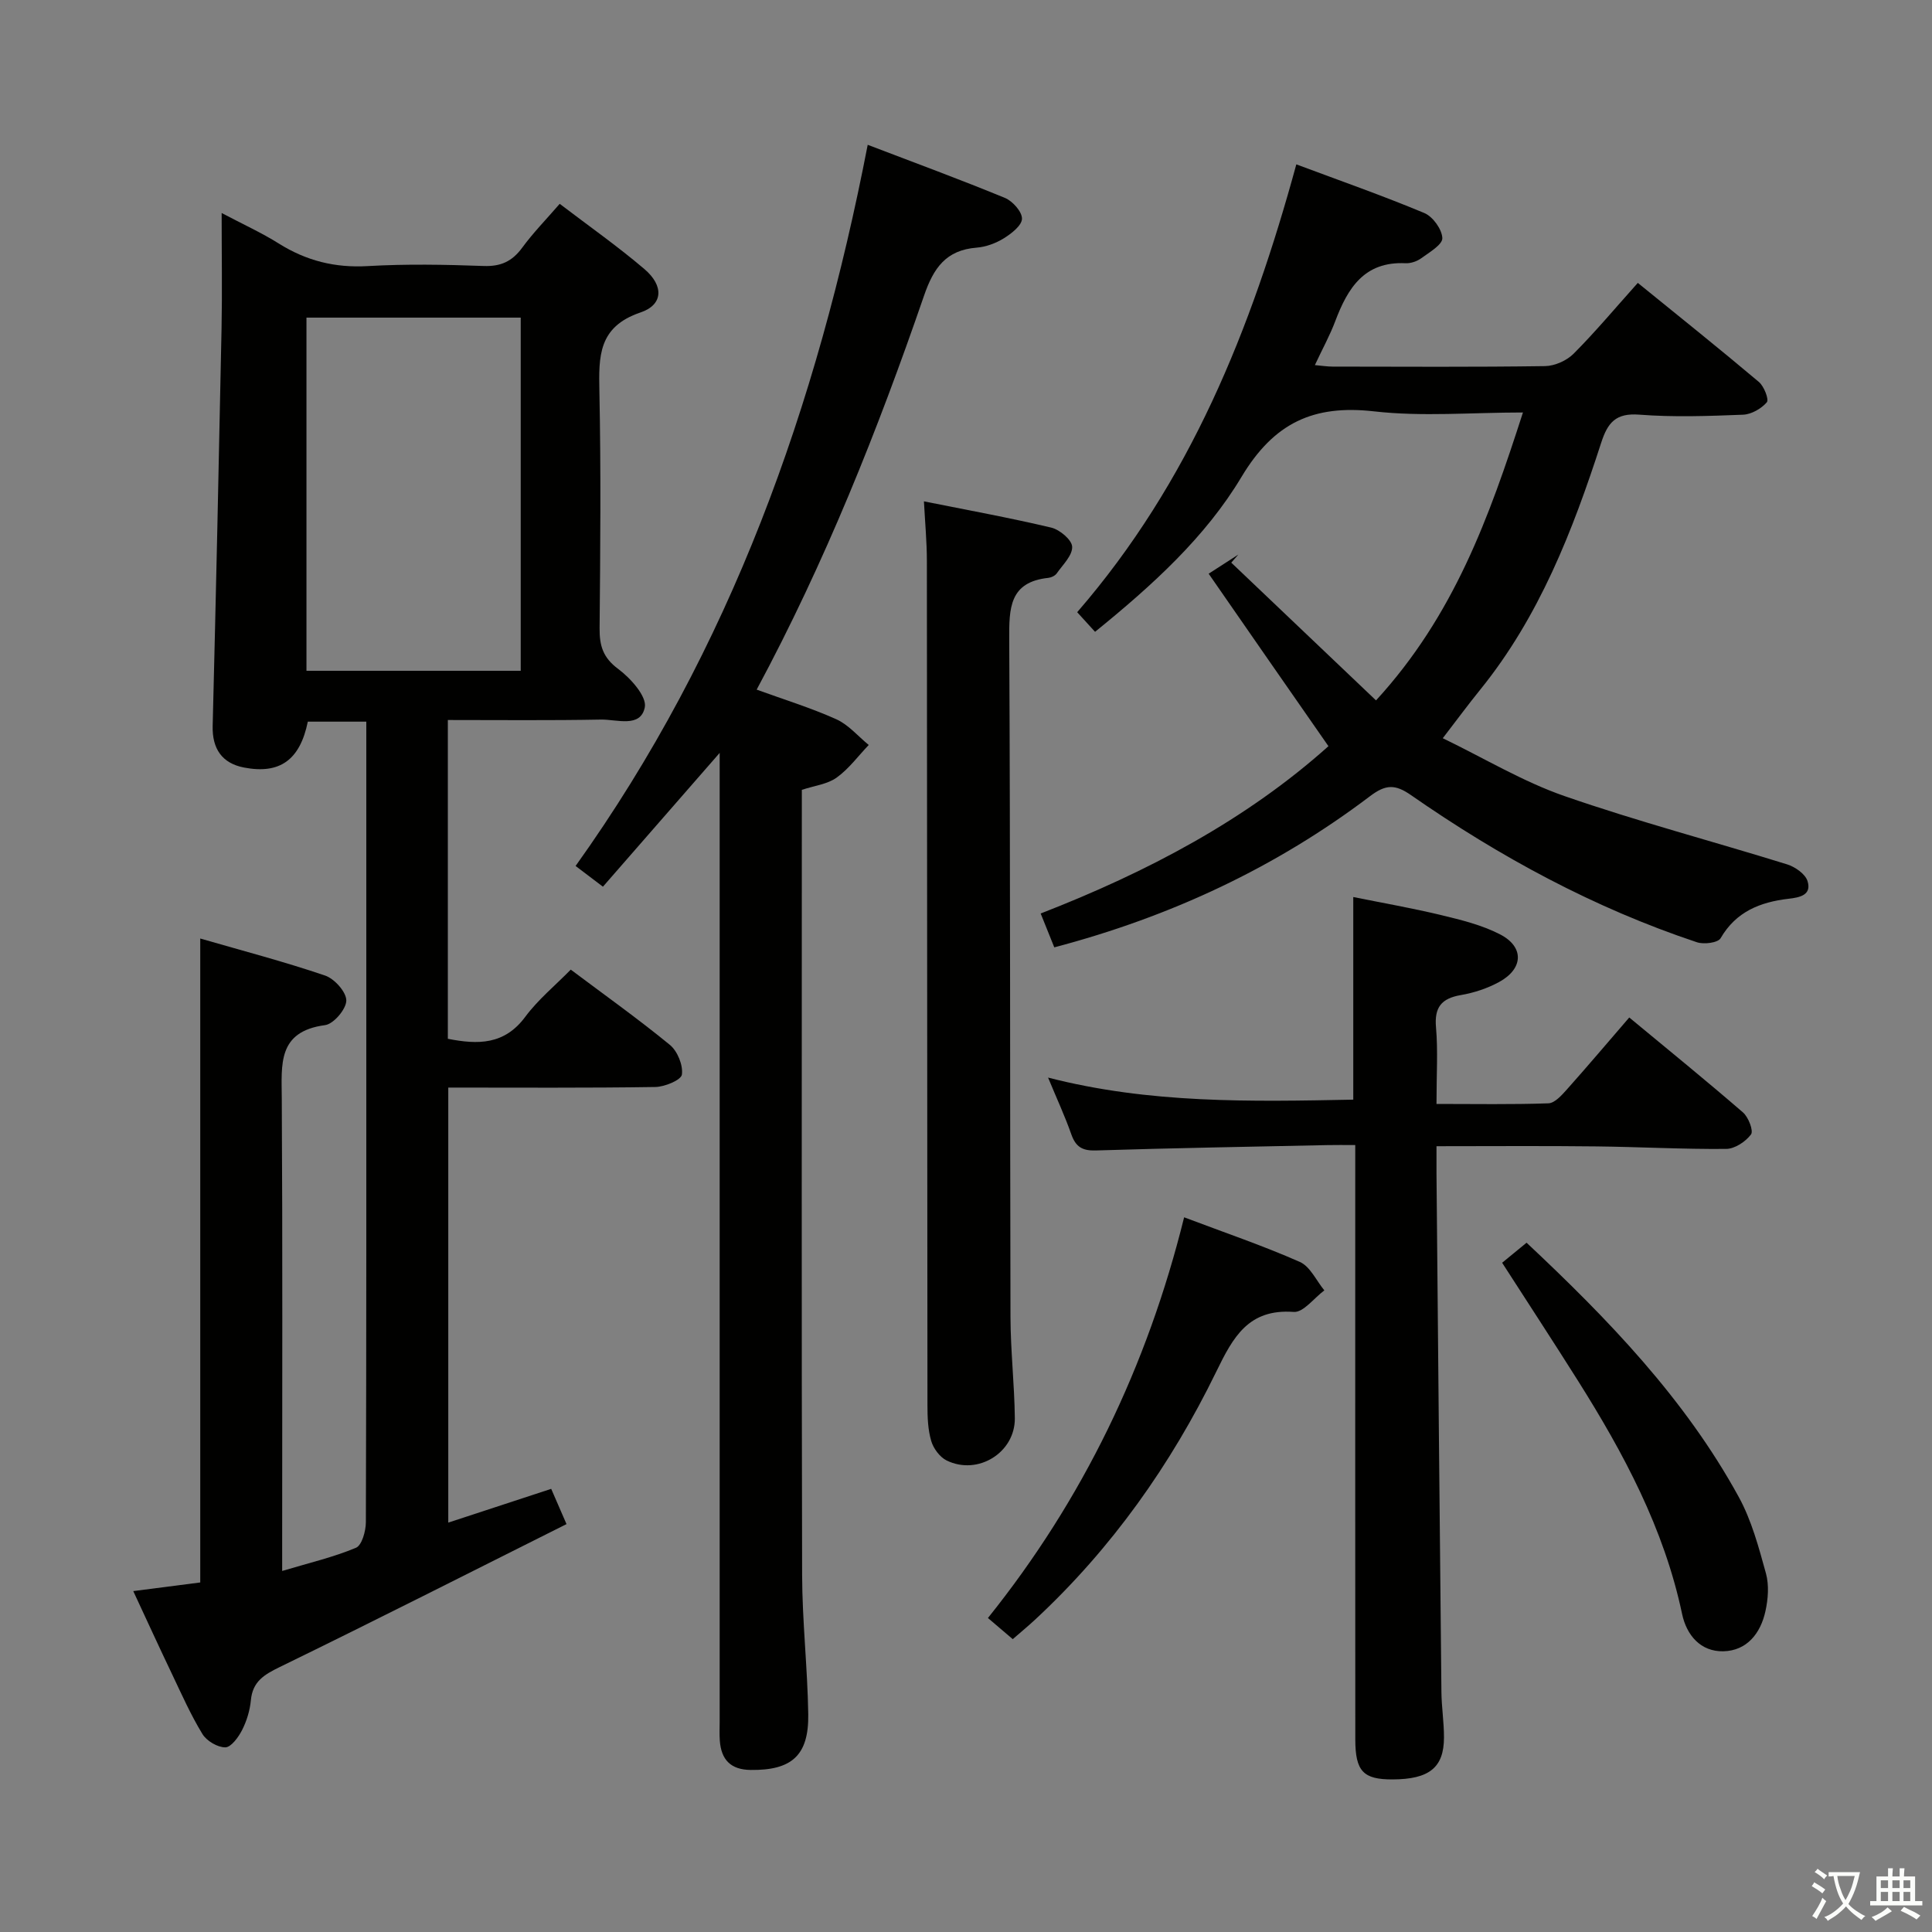 <svg enable-background="new 0 0 400 400" viewBox="0 0 400 400" xmlns="http://www.w3.org/2000/svg"><rect x="0" y="0" width="400" height="400" fill="#808080" stroke="none"/><path d="m377.9 391.2c-.2.3-.4.5-.6.8-.7-.6-1.4-1-2.2-1.5.2-.3.4-.5.5-.8.6.4 1.4.8 2.3 1.5zm-1.8 6.1c-.2-.2-.5-.4-.9-.6.4-.6.8-1.2 1.2-1.9s.7-1.3.9-1.9c.3.3.5.5.8.7-.7 1.3-1.4 2.6-2 3.7zm2.2-9c-.3.3-.5.5-.6.8-.6-.6-1.3-1.1-2-1.5.3-.3.5-.5.6-.7.6.5 1.3.9 2 1.4zm.3.2v-.9h2 4.5c-.3 1.3-.6 2.5-1 3.6s-.9 2.1-1.4 3c.4.5 1 1 1.6 1.4s1.2.8 1.9 1.1c-.3.2-.5.4-.8.8-.4-.3-1-.7-1.6-1.2s-1.2-1.1-1.6-1.6c-.5.6-1.1 1.1-1.7 1.6s-1.4.9-2.1 1.4c-.1-.3-.3-.5-.7-.8.6-.2 1.2-.5 1.9-1s1.4-1.1 2-1.8c-.5-.8-.9-1.6-1.2-2.5s-.6-2-.8-3.2c-.4.1-.7.1-1 .1zm2.5 2.7c.3 1 .7 1.7 1 2.2.3-.5.6-1.1 1-2s.6-1.9.9-3h-3.2-.4c.1.9.3 1.8.7 2.8z" fill="#fbfcfa"/><path d="m396.5 388.5v1.5 3.6h1.5v.9c-.4 0-1 0-1.7 0h-7.9c-.5 0-.9 0-1.2 0v-.9h1.3v-3.5c0-.7 0-1.2 0-1.6h2.4c0-.8 0-1.4 0-1.7h1c0 .3-.1.8-.1 1.7h1.5c0-.8 0-1.4 0-1.7h1c0 .3-.1.9-.1 1.7zm-8.2 9.2c-.2-.3-.5-.5-.8-.8.8-.3 1.4-.6 1.9-.9s1-.7 1.4-1.1c.3.3.6.5.9.8-1.6 1-2.8 1.6-3.4 2zm2.6-6.8v-1.6h-1.5v1.6zm0 2.7v-1.9h-1.5v1.9zm2.4-2.7v-1.6h-1.5v1.6zm0 2.7v-1.9h-1.5v1.9zm.2 2 .7-.8c.4.2.9.5 1.6.8s1.3.7 1.8 1c-.3.3-.5.5-.8.8-.4-.3-1.5-1-3.3-1.8zm2-4.7v-1.6h-1.4v1.6zm0 2.7v-1.9h-1.4v1.9z" fill="#fbfcfa"/><g fill="#010100"><path d="m92.72 149.07v66c6.23 1.23 11.71 1.28 16.03-4.55 2.64-3.56 6.18-6.46 9.42-9.77 7.07 5.3 13.98 10.22 20.52 15.58 1.57 1.29 2.76 4.21 2.49 6.15-.15 1.12-3.54 2.54-5.5 2.57-14.15.22-28.31.12-42.87.12v90.07c7.24-2.37 14.08-4.62 21.31-6.99.94 2.15 1.78 4.09 3.17 7.3-19.86 9.94-39.54 19.93-59.37 29.59-3.26 1.59-5.62 3-5.98 6.89-.2 2.1-.86 4.28-1.82 6.16-.75 1.48-2.28 3.57-3.47 3.58-1.61.01-3.87-1.33-4.74-2.76-2.42-3.96-4.31-8.24-6.31-12.44-2.64-5.52-5.19-11.09-8.01-17.15 4.79-.62 9.14-1.18 13.87-1.79 0-44.18 0-88.34 0-133.32 8.79 2.54 17.42 4.8 25.85 7.67 1.94.66 4.39 3.39 4.39 5.17-.01 1.77-2.62 4.85-4.39 5.09-9.9 1.32-9.01 8.14-8.97 15.25.18 30.33.08 60.66.08 90.99v6.77c5.65-1.69 10.63-2.85 15.28-4.8 1.23-.52 2.04-3.46 2.05-5.29.12-38.66.09-77.32.09-115.99 0-14.67 0-29.33 0-44 0-1.8 0-3.6 0-5.76-4.32 0-8.21 0-12.11 0-1.62 7.94-5.8 10.93-13.21 9.5-4.57-.88-6.6-3.91-6.49-8.59.69-27.45 1.29-54.9 1.84-82.35.15-7.64.02-15.29.02-23.87 4.36 2.31 8.25 4.07 11.83 6.32 5.69 3.57 11.65 5.07 18.43 4.67 7.97-.46 16-.31 23.99-.02 3.56.13 5.9-.96 7.97-3.78 2.24-3.06 4.91-5.79 7.77-9.09 6.02 4.59 12 8.79 17.54 13.51 4.03 3.43 3.93 7.38-.81 8.98-8.78 2.97-8.66 9.12-8.51 16.41.33 16.32.19 32.66.04 48.99-.03 3.59.7 6.07 3.84 8.4 2.56 1.9 5.97 5.7 5.52 7.95-.87 4.32-5.8 2.48-9.07 2.54-10.48.2-20.94.09-31.71.09zm15.09-10.19c0-24.59 0-48.7 0-73.12-14.9 0-29.63 0-44.36 0v73.12z"/><path d="m250.24 118.78c2.83-1.82 4.48-2.89 6.14-3.96-.49.56-.97 1.12-1.46 1.67 9.93 9.45 19.85 18.89 29.97 28.52 16.12-17.58 23.4-37.82 30.42-59.61-10.65 0-20.84.9-30.8-.23-12.6-1.43-20.77 2.38-27.49 13.6-7.42 12.39-18.3 22.31-30.3 32.04-1.27-1.39-2.44-2.68-3.7-4.06 23.32-26.91 36.02-58.5 45.37-92.72 9.02 3.37 17.87 6.47 26.51 10.08 1.76.74 3.65 3.37 3.72 5.19.05 1.34-2.67 2.93-4.34 4.15-.89.65-2.19 1.1-3.27 1.05-8.57-.42-11.99 5.18-14.57 12.02-1.1 2.92-2.63 5.69-4.21 9.07 1.54.14 2.6.31 3.66.31 14.66.02 29.33.11 43.99-.1 2.01-.03 4.48-1.13 5.91-2.56 4.46-4.47 8.52-9.33 13.3-14.67 8.46 6.87 16.85 13.58 25.07 20.51 1.07.9 2.13 3.65 1.64 4.21-1.14 1.32-3.19 2.5-4.92 2.57-7.15.28-14.36.54-21.48-.01-4.87-.38-6.54 1.64-7.89 5.81-5.9 18.23-12.81 36.02-25.07 51.16-2.4 2.96-4.66 6.03-7.73 10.02 8.61 4.16 16.59 8.99 25.21 11.98 15.17 5.27 30.74 9.37 46.09 14.14 1.66.52 3.76 1.99 4.22 3.46.91 2.92-1.66 3.4-3.94 3.66-5.86.69-10.86 2.65-14.06 8.17-.55.95-3.46 1.32-4.91.83-21.29-7.09-40.83-17.69-59.19-30.46-3.29-2.29-5.25-2.23-8.48.22-19.45 14.72-41.14 24.91-65.37 31.3-.86-2.15-1.74-4.34-2.82-7.01 22.16-8.61 42.59-19.42 59.58-34.64-8.35-11.97-16.36-23.54-24.8-35.71z"/><path d="m149 155.88c-8.62 9.88-16.27 18.64-24.17 27.7-1.99-1.51-3.64-2.76-5.66-4.29 32.08-44.87 50-95.23 60.48-149.31 9.98 3.81 19.27 7.23 28.42 11 1.59.66 3.54 2.85 3.52 4.3-.02 1.4-2.18 3.08-3.76 4.06-1.65 1.02-3.69 1.78-5.61 1.93-6.37.5-8.94 4.21-10.92 9.98-9.58 27.81-20.45 55.11-34.64 81.53 5.67 2.06 11.22 3.77 16.48 6.13 2.53 1.14 4.5 3.51 6.72 5.33-2.19 2.29-4.12 4.95-6.65 6.76-1.91 1.37-4.58 1.66-7.2 2.53v5.49c0 52.33-.07 104.66.06 156.99.02 9.63 1.12 19.26 1.27 28.9.13 8.56-3.44 11.64-11.92 11.54-4.15-.05-6.09-2.12-6.39-6.04-.1-1.33-.03-2.67-.03-4 0-64.66 0-129.32 0-193.99 0-1.78 0-3.55 0-6.54z"/><path d="m297.41 237.31c0 1.98-.01 3.77 0 5.56.33 35.81.65 71.61 1.02 107.42.03 3.15.54 6.29.53 9.44-.01 6.24-3.06 8.65-10.64 8.68-6.05.02-7.71-1.66-7.72-8.26-.03-38.83-.01-77.66-.01-116.49 0-1.97 0-3.94 0-6.59-2.24 0-4-.03-5.76.01-15.98.34-31.96.61-47.93 1.11-2.82.09-4.18-.74-5.1-3.35-1.32-3.76-3.01-7.39-4.81-11.74 21 5.41 41.97 4.99 63.19 4.57 0-13.97 0-27.55 0-41.95 6.08 1.23 12.18 2.29 18.19 3.74 4.16 1 8.44 2.05 12.2 3.99 5.03 2.59 4.85 7.1-.17 9.85-2.43 1.33-5.22 2.25-7.95 2.72-4.03.69-5.51 2.54-5.14 6.71.42 4.76.1 9.59.1 15.83 8.05 0 15.62.14 23.18-.13 1.31-.05 2.74-1.67 3.8-2.85 4.31-4.83 8.49-9.78 12.93-14.92 8.04 6.66 15.9 13.04 23.55 19.66 1.13.98 2.21 3.81 1.66 4.55-1.12 1.5-3.36 2.99-5.16 3-8.97.08-17.95-.42-26.93-.52-10.79-.13-21.58-.04-33.03-.04z"/><path d="m191.29 103.8c8.97 1.8 17.73 3.39 26.37 5.44 1.75.42 4.27 2.54 4.32 3.96.07 1.81-1.95 3.74-3.2 5.52-.34.48-1.11.85-1.72.92-8.1.85-8.14 6.3-8.11 12.72.24 46.78.14 93.56.26 140.34.02 6.97.82 13.94.9 20.91.08 7.14-7.67 11.94-14.13 8.76-1.41-.7-2.73-2.48-3.18-4.03-.69-2.34-.78-4.91-.78-7.38-.06-58.27-.06-116.54-.12-174.8 0-3.93-.37-7.86-.61-12.36z"/><path d="m245.16 252.03c8.5 3.21 16.38 5.89 23.96 9.24 2.14.95 3.41 3.87 5.07 5.89-2.12 1.57-4.34 4.6-6.33 4.46-9.39-.69-12.56 5.22-16.03 12.34-9.4 19.29-21.67 36.62-37.46 51.31-1.45 1.35-2.98 2.61-4.69 4.1-1.67-1.42-3.15-2.68-5.14-4.38 19.66-24.51 32.97-52.08 40.62-82.96z"/><path d="m316.06 257.29c16.85 15.81 32.77 32.27 43.93 52.64 2.66 4.85 4.14 10.43 5.63 15.82.67 2.44.45 5.33-.11 7.85-1 4.56-3.83 8.17-8.71 8.28-4.71.1-7.61-3.33-8.54-7.72-3.73-17.69-12.1-33.28-21.6-48.36-5.04-8-10.23-15.92-15.66-24.36 1.56-1.28 3.08-2.52 5.06-4.15z"/></g></svg>